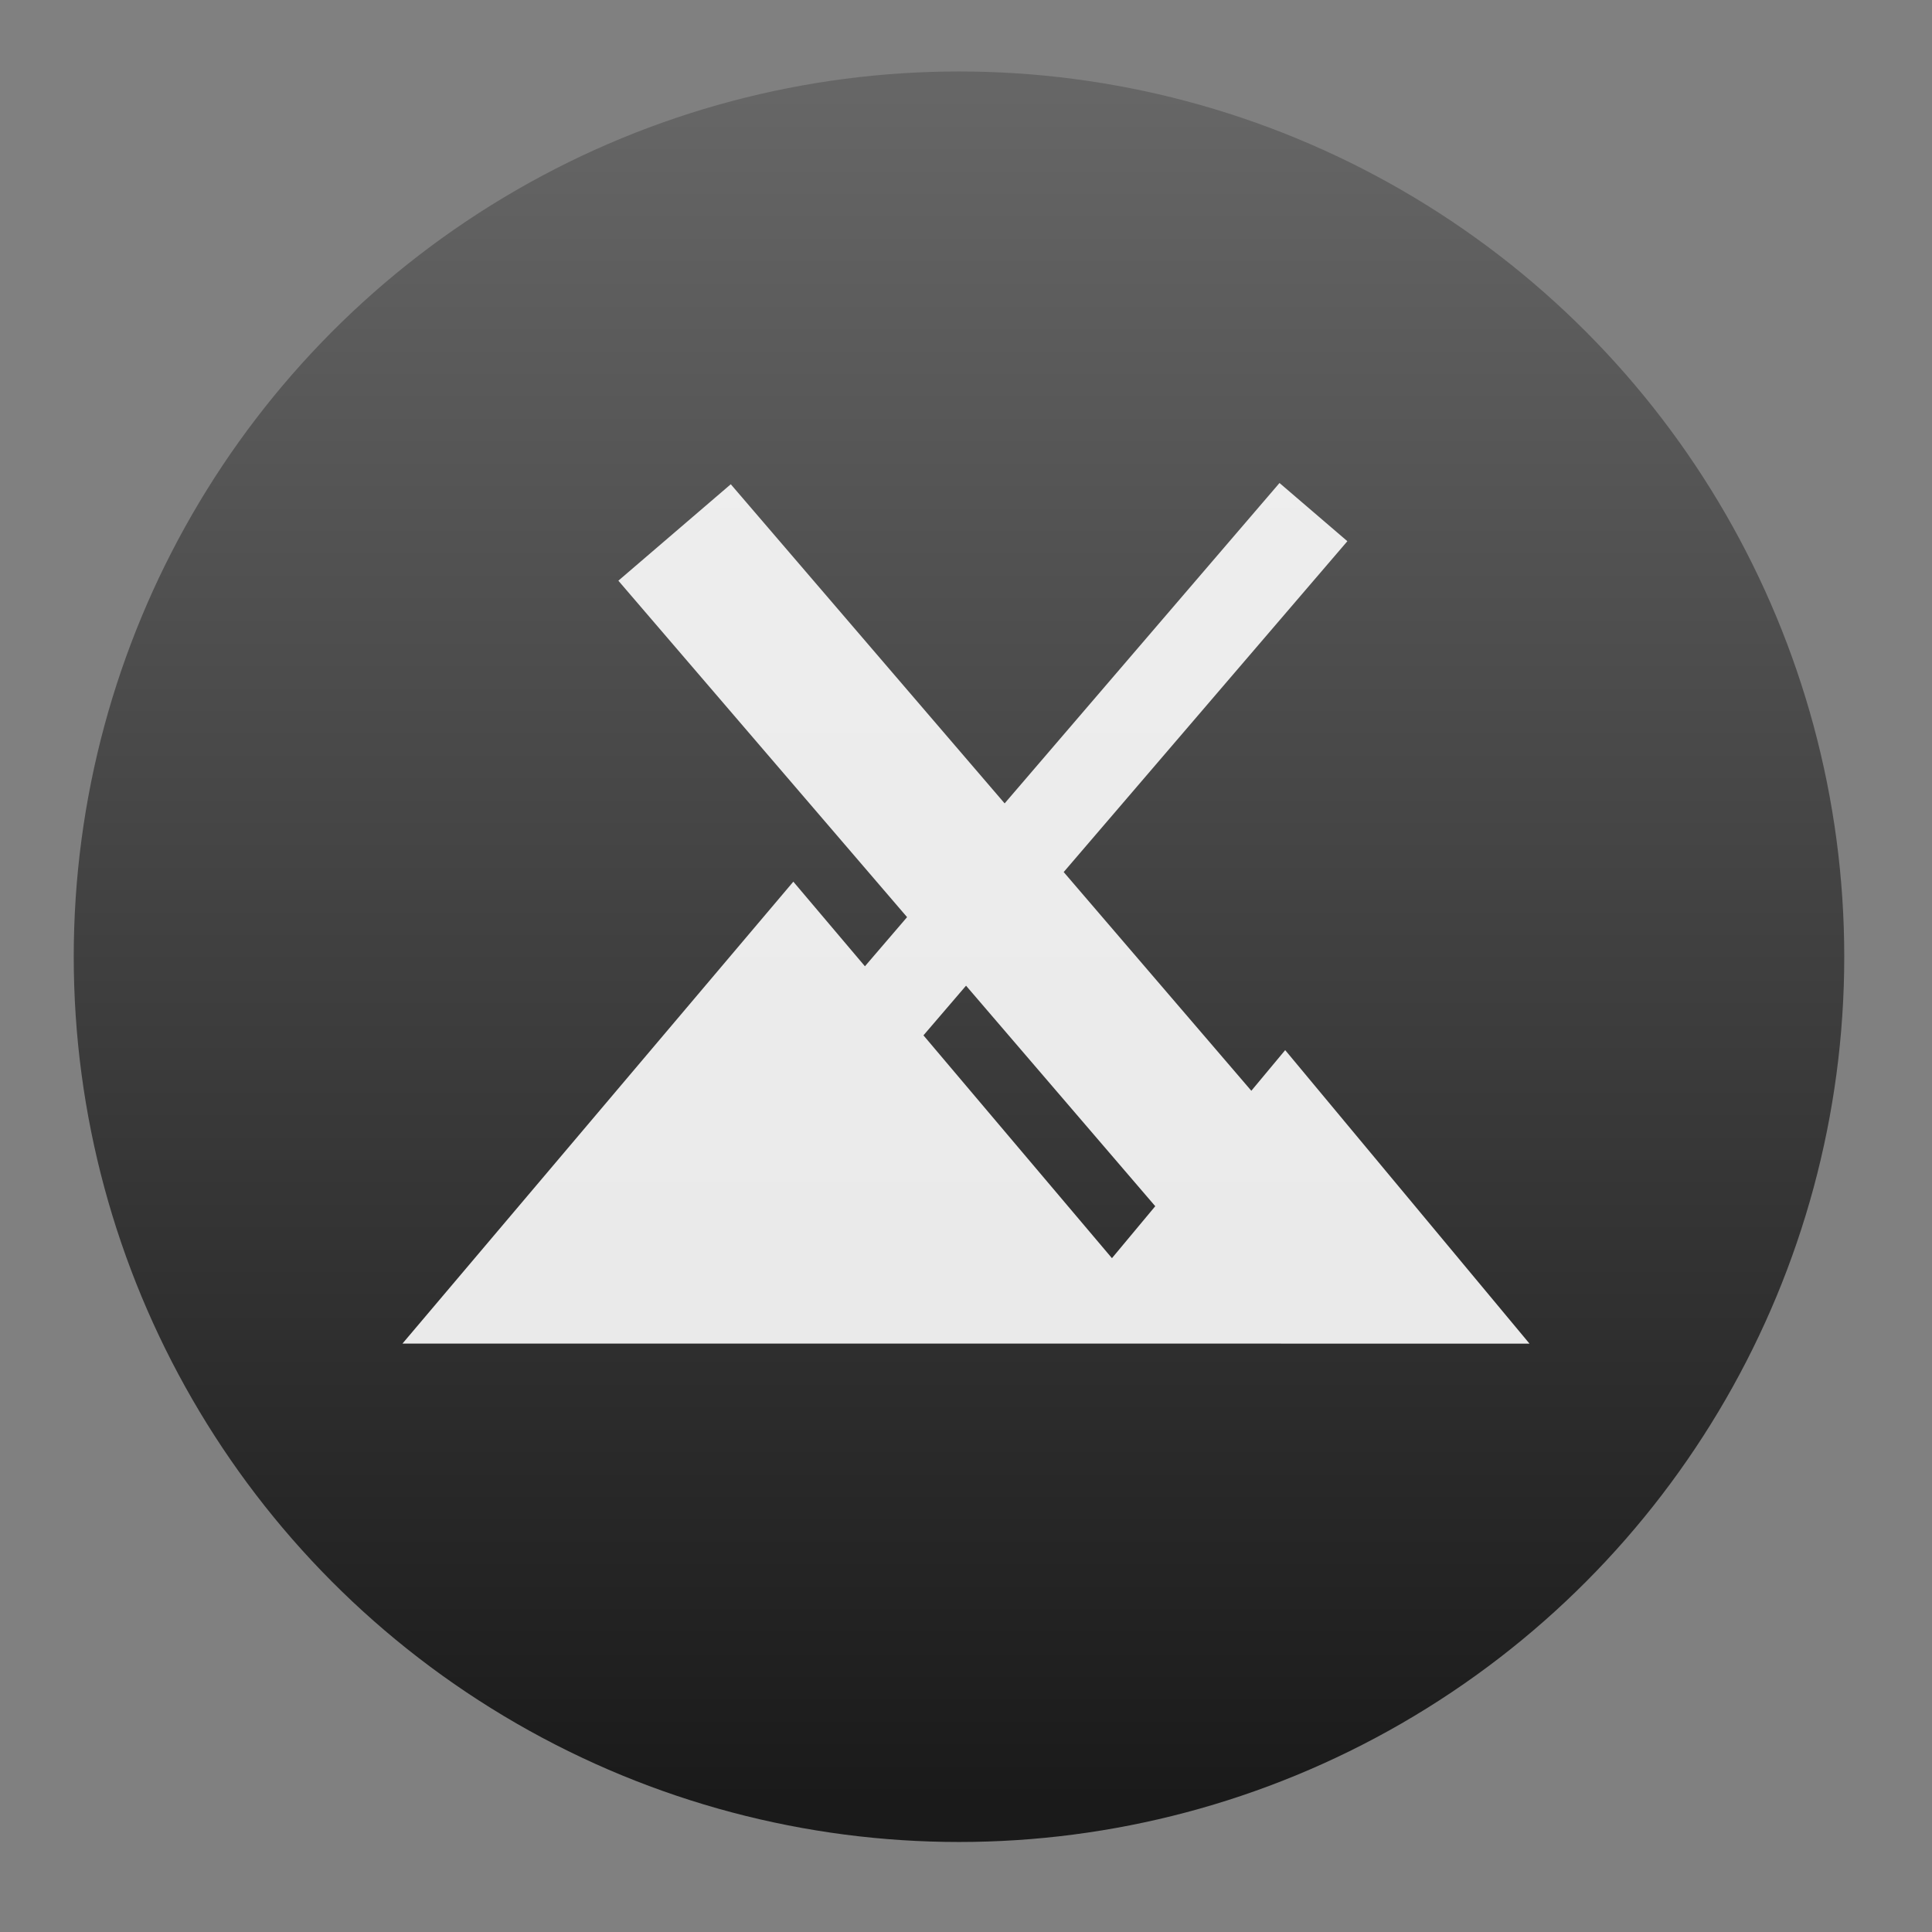 <svg height="48" width="48" xmlns="http://www.w3.org/2000/svg" xmlns:xlink="http://www.w3.org/1999/xlink">
  <rect width="100%" height="100%" fill="#808080" stroke="none"/>
  <linearGradient id="a" gradientUnits="userSpaceOnUse" x1="399.571" x2="399.571" y1="545.798" y2="517.798">
    <stop offset="0" stop-color="#3889e9" />
    <stop offset="1" stop-color="#5ea5fb" />
  </linearGradient>
  <linearGradient id="b" gradientUnits="userSpaceOnUse" x1="399.994" x2="399.994" y1="545.139" y2="518.139">
    <stop offset="0" stop-color="#1a1a1a" />
    <stop offset="1" stop-color="#666" />
  </linearGradient>
  <g stroke-width="1.3" transform="matrix(1.571 0 0 1.571 -605.471 -811.685)">
    <circle cx="400.571" cy="531.798" fill="url(#b)" r="14" />
    <circle cx="400.571" cy="531.798" fill="url(#a)" r="0" />
  </g>
  <path d="m24.001 24.489 4.701 5.479-1.076 1.291-3.06-3.617-1.623-1.919zm13.999 8.893-3.036-3.647-3.034-3.645-.841 1.01-4.662-5.434 7.048-8.22-1.686-1.446-6.829 7.96-6.804-7.929-2.793 2.396 7.173 8.359-1.047 1.221-1.779-2.102-4.855 5.738-4.856 5.738z" fill="#fff" fill-opacity=".898" stroke-width="1.435" />
</svg>
